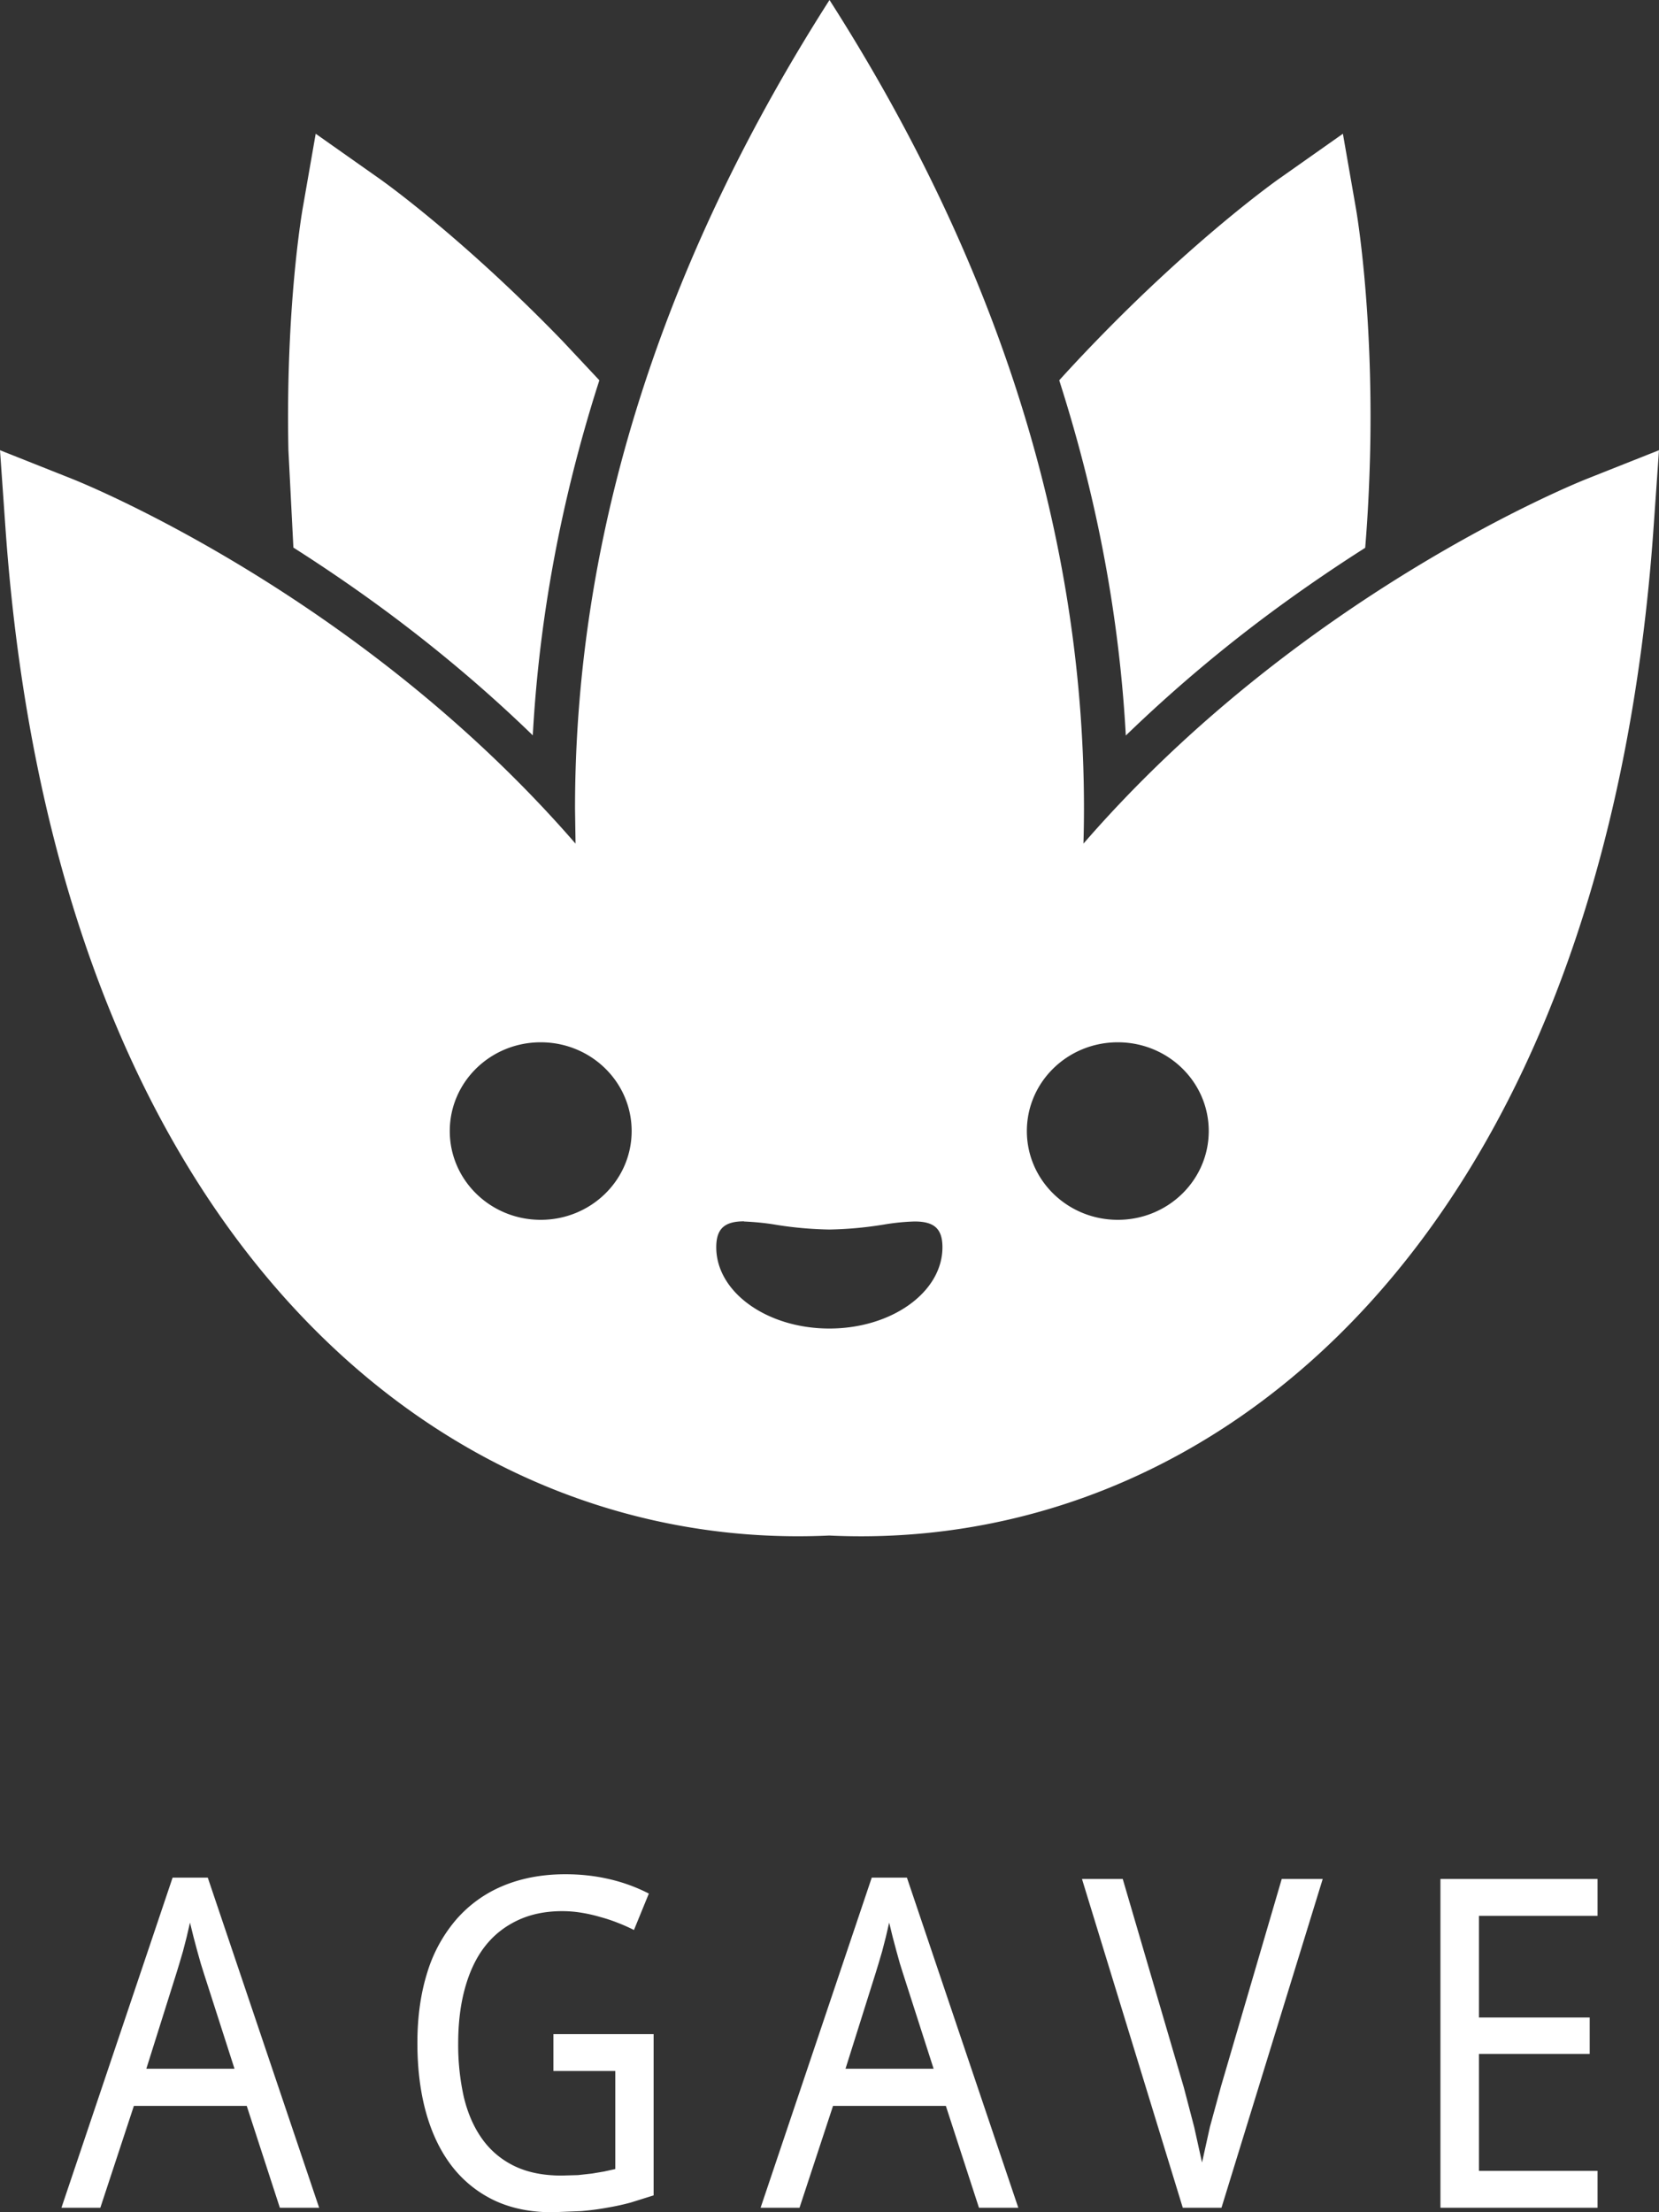 <svg xmlns="http://www.w3.org/2000/svg" width="54" height="72" fill="none" xmlns:v="https://vecta.io/nano"><rect width="100%" height="100%" fill="#333333" stroke="none"/><path d="M9.55 17.822l-.162-3.167c-.095-4.633.441-7.741.464-7.871l.424-2.431 2.05 1.445c.112.076 2.726 1.93 5.988 5.304l1.195 1.275-.089.278c-1.145 3.641-1.866 7.408-2.078 11.278-1.731-1.679-3.502-3.123-5.189-4.345a53.47 53.47 0 0 0-2.603-1.766zm34.887 0c.095-1.145.14-2.213.162-3.167.095-4.633-.441-7.741-.464-7.871l-.424-2.431-2.05 1.445c-.112.076-2.726 1.93-5.988 5.304a50.19 50.19 0 0 0-1.195 1.275l.089.284c1.145 3.641 1.866 7.408 2.078 11.278a47.35 47.35 0 0 1 5.189-4.344 53.56 53.56 0 0 1 2.603-1.766v-.006zM26.994 49.976c-12.606.589-25.213-9.698-26.821-32.86L0 14.653l2.346.932c.413.164 9.384 3.794 16.388 11.873l-.017-1.139C18.717 16.822 21.906 7.97 27 0c5.094 7.964 8.283 16.822 8.283 26.318a39.01 39.01 0 0 1-.017 1.139c7.004-8.079 15.974-11.709 16.388-11.873L54 14.653l-.173 2.464c-1.609 23.162-14.215 33.448-26.821 32.86h-.011zM24.219 39.75c-.642 0-.905.245-.905.845 0 1.461 1.653 2.644 3.681 2.644s3.681-1.183 3.681-2.644c0-.6-.262-.84-.905-.84a7.13 7.13 0 0 0-1.022.104l-.034.005a12.16 12.16 0 0 1-1.72.153c-.575-.011-1.156-.06-1.726-.153-.346-.06-.704-.093-1.056-.109l.006-.005zM17.6 33.923c1.637 0 2.96 1.292 2.96 2.889s-1.324 2.889-2.96 2.889-2.96-1.292-2.96-2.889 1.324-2.889 2.96-2.889zm18.784 0c1.637 0 2.96 1.292 2.96 2.889s-1.324 2.889-2.96 2.889-2.96-1.292-2.96-2.889 1.324-2.889 2.96-2.889z" fill-rule="evenodd" fill="#fff"/><path d="M9.109 71.854l-1.078-3.315H4.358l-1.092 3.315H2L5.618 61.11h1.145l3.625 10.744h-1.28zm-1.476-4.523l-.997-3.103-.101-.322-.115-.41-.121-.454-.115-.468-.108.468-.121.468-.121.41-.094.307-.977 3.103h2.87zm10.381-1.127h3.261v5.248l-.748.234a7.86 7.86 0 0 1-.775.168c-.265.049-.544.085-.836.11l-.943.037c-.705 0-1.33-.127-1.873-.381a3.81 3.81 0 0 1-1.375-1.098c-.373-.478-.656-1.056-.849-1.735s-.29-1.449-.29-2.298c0-.839.106-1.598.317-2.276a4.78 4.78 0 0 1 .937-1.727 4.09 4.09 0 0 1 1.509-1.098c.597-.254 1.288-.388 2.056-.388.499 0 .977.054 1.435.161a5.51 5.51 0 0 1 1.28.468l-.485 1.186a5.56 5.56 0 0 0-.526-.234 5.2 5.2 0 0 0-.573-.19 4.93 4.93 0 0 0-.613-.139 3.79 3.79 0 0 0-.62-.051c-.548 0-1.033.1-1.455.3s-.777.478-1.065.849-.499.822-.647 1.354-.222 1.132-.222 1.8a7.77 7.77 0 0 0 .182 1.742c.126.527.323.981.593 1.361s.618.676 1.044.885.941.315 1.543.315l.539-.015.458-.051.391-.066.364-.08v-3.191h-2.015v-1.2zm13.851 5.65l-1.078-3.315h-3.672l-1.091 3.315h-1.267l3.618-10.744h1.145l3.625 10.744h-1.28zm-1.476-4.523l-.997-3.103-.101-.322-.114-.41-.121-.454-.114-.468-.108.468-.121.468-.121.41-.094.307-.977 3.103h2.87zm11.331-6.177h1.334l-3.295 10.7h-1.26l-3.281-10.7h1.327l1.988 6.784.337 1.288.256 1.156.256-1.156.364-1.332 1.974-6.74zM52 71.854h-5.114v-10.7H52v1.2h-3.861v3.308h3.605v1.186h-3.605v3.806H52v1.2z" fill="#fff"/></svg>